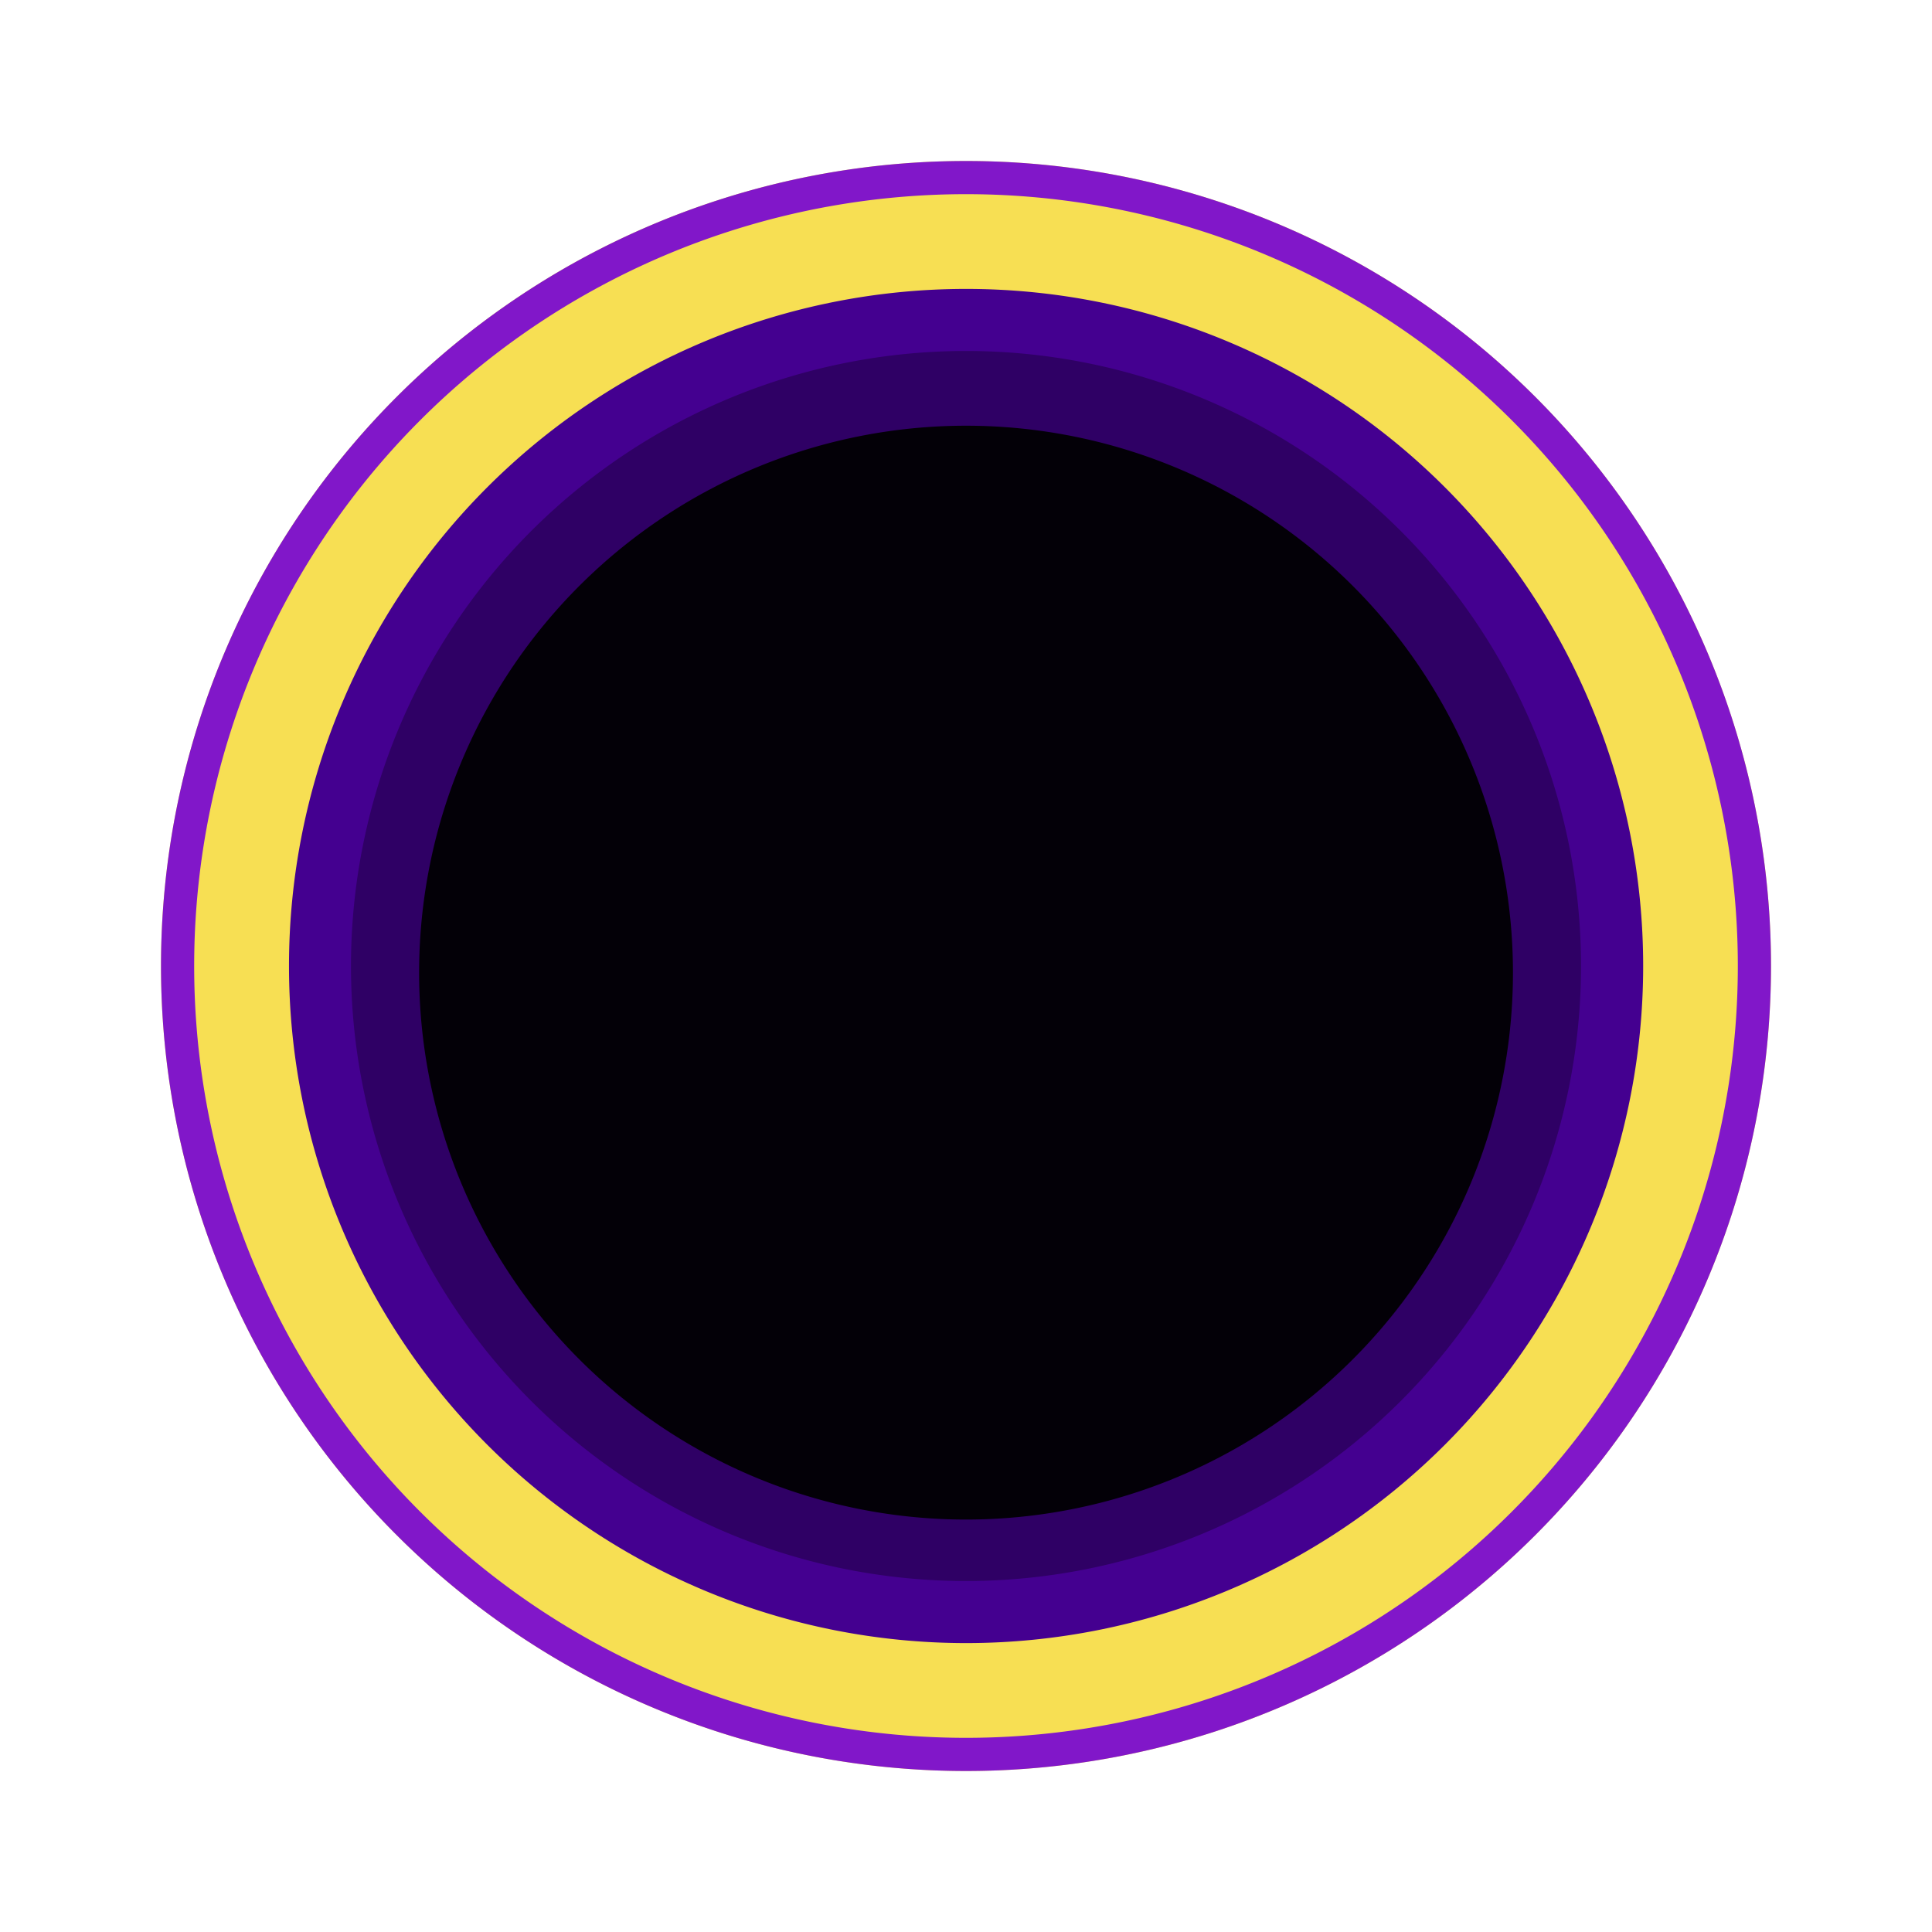 <svg xmlns="http://www.w3.org/2000/svg" xmlns:xlink="http://www.w3.org/1999/xlink" width="24" height="24" viewBox="0 0 24 24"><g fill="none"><path fill="#F7DF53" d="M22 12a10 10 0 1 1-20 0a10 10 0 0 1 20 0"/><path fill="#8117C9" fill-rule="evenodd" d="M12 21.588a9.588 9.588 0 1 0 0-19.176a9.588 9.588 0 0 0 0 19.176M12 22a10 10 0 1 0 0-20a10 10 0 0 0 0 20" clip-rule="evenodd"/><path fill="#440090" d="M20.412 12A8.411 8.411 0 1 1 3.59 12a8.411 8.411 0 0 1 16.822 0"/><path fill="#2F0065" d="M19.64 12a7.64 7.64 0 1 1-15.28 0a7.64 7.64 0 0 1 15.28 0"/><path fill="#030007" d="M18.794 12a6.794 6.794 0 1 1-13.587 0a6.794 6.794 0 0 1 13.587 0"/></g></svg>
